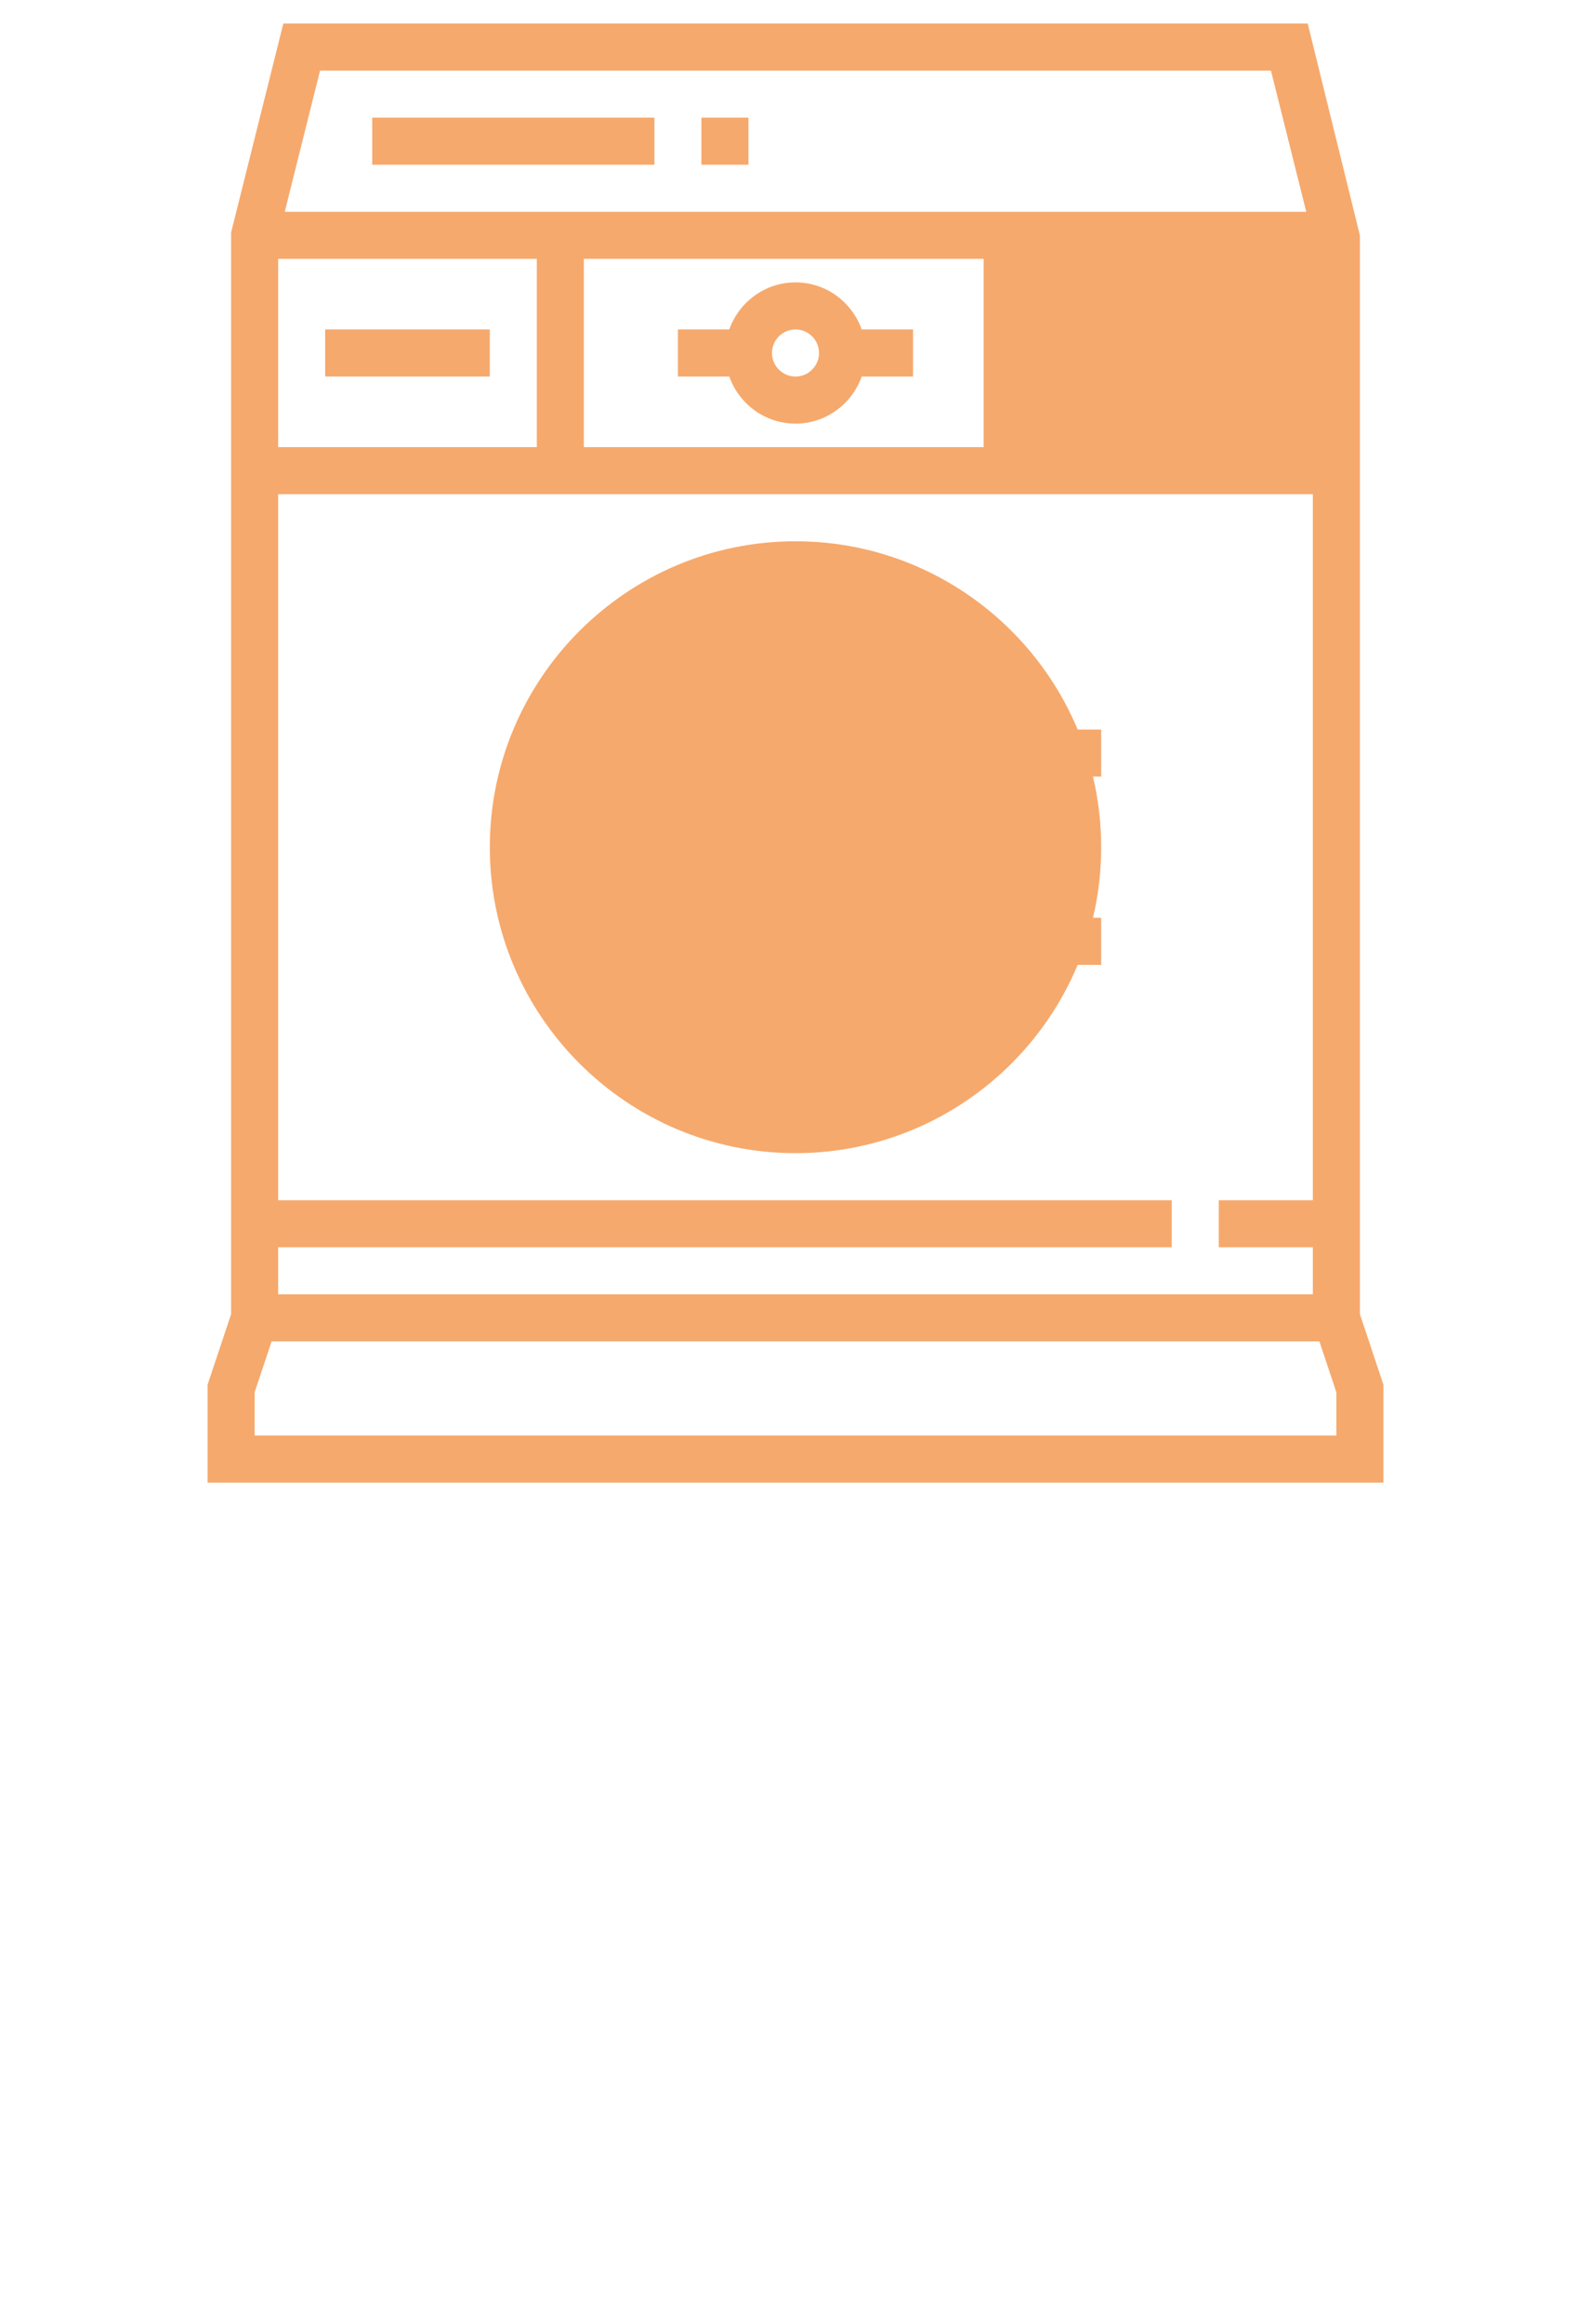<svg width="37" height="54" viewBox="0 0 37 54" fill="none" xmlns="http://www.w3.org/2000/svg">
<path d="M31.078 5.469H22.875V10.938H31.078V5.469Z" fill="#F6A96C"/>
<path d="M18.5 26.797C14.58 26.797 11.391 23.608 11.391 19.688C11.391 15.768 14.58 12.578 18.5 12.578C22.42 12.578 25.609 15.768 25.609 19.688C25.609 23.608 22.42 26.797 18.5 26.797Z" fill="#F6A96C"/>
<path d="M31.625 30.536V5.469L30.412 0.547H6.589L5.375 5.401V30.536L4.828 32.177V34.453H32.172V32.177L31.625 30.536ZM6.469 27.891V11.484H30.531V27.891H28.344V28.984H30.531V30.078H6.469V28.984H27.25V27.891H6.469ZM12.484 6.016V10.391H6.469V6.016H12.484ZM30.531 10.391H13.578V6.016H30.531V10.391ZM29.557 1.641L30.378 4.922H6.622L7.443 1.641H29.557ZM31.078 33.359H5.922V32.354L6.316 31.172H30.684L31.078 32.354V33.359Z" fill="#F6A96C"/>
<path d="M18.5 14.766C15.786 14.766 13.578 16.973 13.578 19.688C13.578 22.402 15.786 24.609 18.5 24.609C20.141 24.609 21.67 23.775 22.58 22.422H25.609V21.328H22.875V18.047H25.609V16.953H22.58C21.67 15.6 20.141 14.766 18.5 14.766ZM18.5 23.516C16.389 23.516 14.672 21.798 14.672 19.688C14.672 17.577 16.389 15.859 18.5 15.859C19.841 15.859 21.091 16.573 21.781 17.722V21.654C21.091 22.802 19.841 23.516 18.5 23.516Z" fill="#F6A96C"/>
<path d="M15.766 8.75H16.96C17.186 9.385 17.788 9.844 18.5 9.844C19.212 9.844 19.814 9.385 20.04 8.75H21.234V7.656H20.04C19.814 7.021 19.212 6.562 18.5 6.562C17.788 6.562 17.186 7.021 16.96 7.656H15.766V8.75ZM18.5 7.656C18.801 7.656 19.047 7.901 19.047 8.203C19.047 8.505 18.801 8.75 18.5 8.75C18.199 8.75 17.953 8.505 17.953 8.203C17.953 7.901 18.199 7.656 18.5 7.656Z" fill="#F6A96C"/>
<path d="M25.062 7.656H23.969V8.75H25.062V7.656Z" fill="#F6A96C"/>
<path d="M27.25 7.656H26.156V8.75H27.25V7.656Z" fill="#F6A96C"/>
<path d="M29.438 7.656H28.344V8.75H29.438V7.656Z" fill="#F6A96C"/>
<path d="M15.219 2.734H8.656V3.828H15.219V2.734Z" fill="#F6A96C"/>
<path d="M17.406 2.734H16.312V3.828H17.406V2.734Z" fill="#F6A96C"/>
<path d="M11.391 7.656H7.562V8.75H11.391V7.656Z" fill="#F6A96C"/>
</svg>
